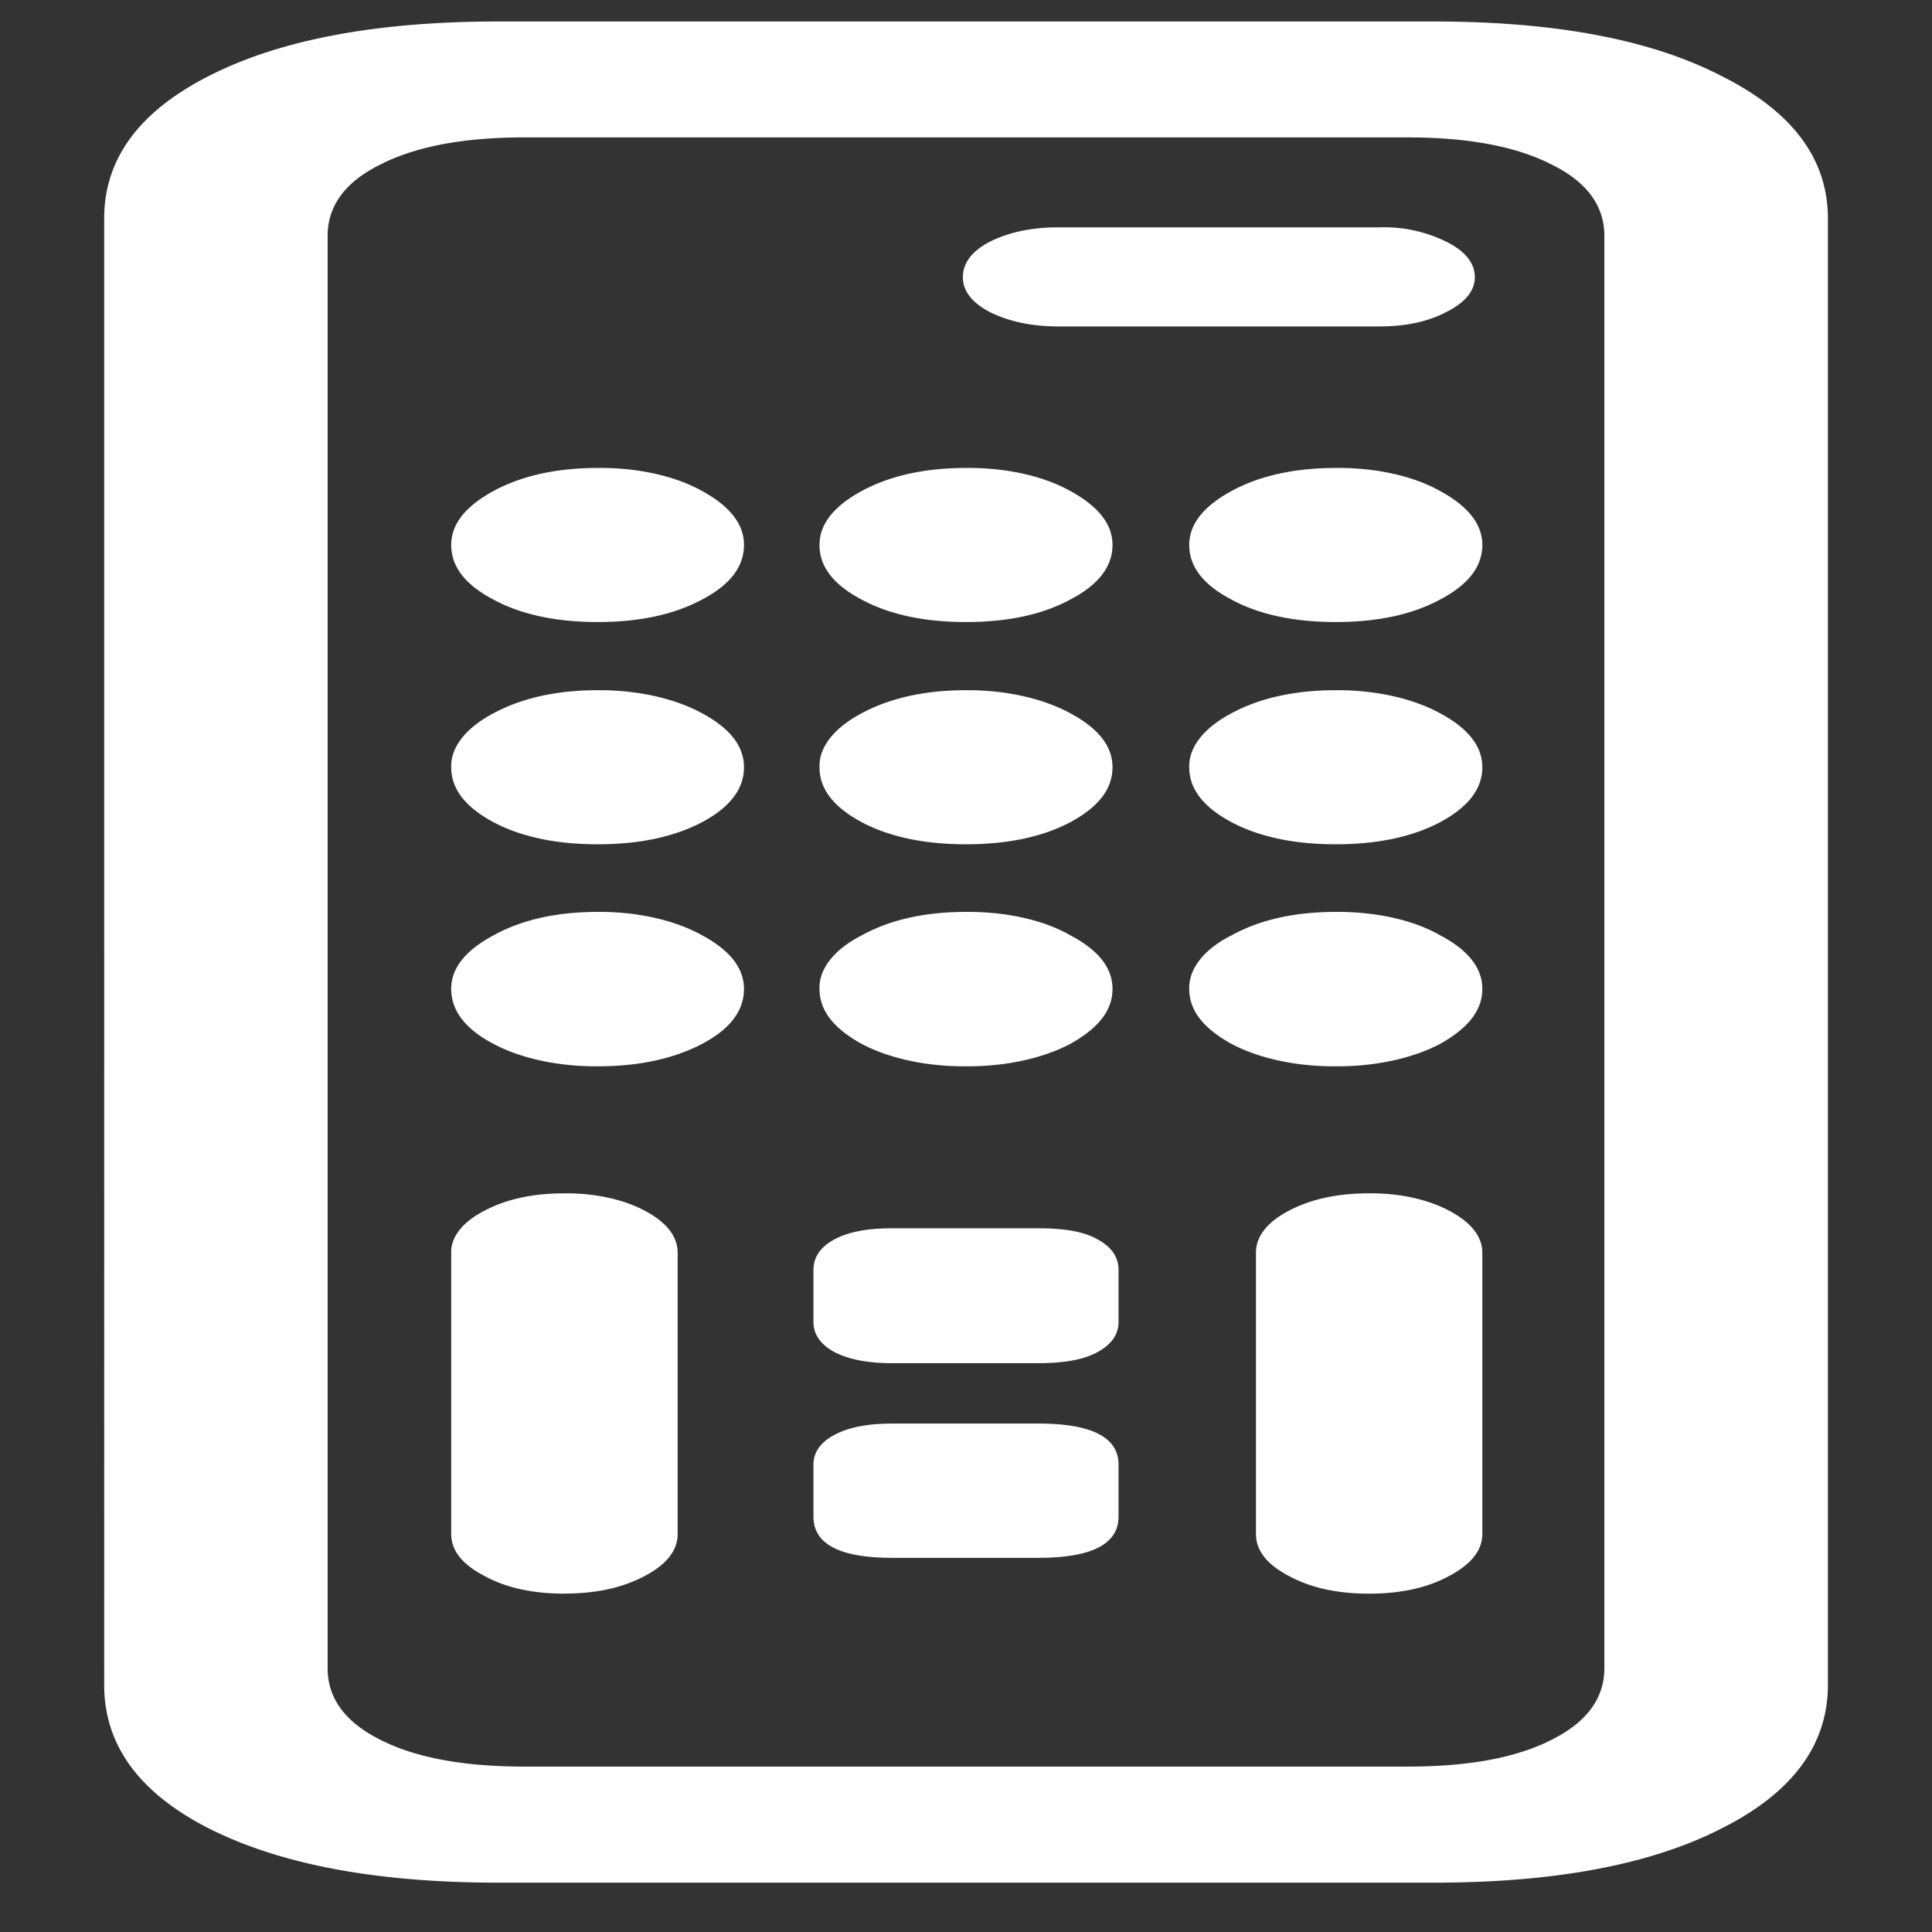 <svg xmlns="http://www.w3.org/2000/svg" width="24" height="24"><rect width="100%" height="100%" fill="#333333" stroke="none"/><path style="stroke:none;fill-rule:nonzero;fill:#fff;fill-opacity:1" d="M6.188 23.387h11.625c1.5 0 2.687-.223 3.562-.668.887-.442 1.332-1.04 1.332-1.79V2.716c0-.746-.445-1.336-1.332-1.777-.875-.45-2.063-.672-3.563-.672H6.188c-1.5 0-2.695.222-3.582.671-.875.442-1.312 1.032-1.312 1.778V20.93c0 .75.437 1.347 1.312 1.789.887.445 2.083.668 3.583.668Zm.32-1.442c-.75 0-1.344-.11-1.781-.332-.438-.218-.657-.515-.657-.89V2.93c0-.375.22-.672.657-.887.437-.223 1.03-.336 1.78-.336h10.985c.75 0 1.344.113 1.781.336.438.215.657.512.657.887v17.793c0 .375-.22.672-.657.89-.437.223-1.03.332-1.78.332Zm6.637-17.89h3.992c.324 0 .601-.059.824-.176.238-.117.36-.266.36-.434 0-.18-.122-.328-.36-.445a1.746 1.746 0 0 0-.824-.176h-3.992c-.325 0-.606.059-.844.176-.227.117-.34.266-.34.445 0 .168.113.317.34.434.238.117.52.176.844.176Zm-5.72 3.672c.513 0 .942-.09 1.294-.278.351-.183.523-.41.523-.68 0-.257-.172-.48-.523-.671-.336-.188-.805-.29-1.293-.285-.512 0-.946.097-1.293.285-.352.191-.528.414-.528.672 0 .27.176.496.528.68.347.187.781.277 1.293.277Zm4.575 0c.512 0 .945-.09 1.293-.278.352-.183.527-.41.527-.68 0-.257-.175-.48-.527-.671-.336-.188-.805-.29-1.293-.285-.512 0-.945.097-1.293.285-.352.191-.527.414-.527.672 0 .27.175.496.527.68.348.187.781.277 1.293.277Zm4.594 0c.511 0 .945-.09 1.293-.278.351-.183.527-.41.527-.68 0-.257-.176-.48-.527-.671-.336-.188-.805-.29-1.293-.285-.512 0-.946.097-1.293.285-.352.191-.528.414-.528.672 0 .27.176.496.528.68.347.187.781.277 1.293.277Zm-9.168 2.761c.511 0 .941-.09 1.293-.273.351-.188.523-.414.523-.684 0-.261-.172-.484-.523-.672-.336-.183-.805-.289-1.293-.285-.512 0-.946.098-1.293.285-.344.18-.535.422-.528.672 0 .27.176.496.528.684.347.183.781.273 1.293.273Zm4.574 0c.512 0 .945-.09 1.293-.273.352-.188.527-.414.527-.684 0-.261-.175-.484-.527-.672-.336-.183-.805-.289-1.293-.285-.512 0-.945.098-1.293.285-.344.18-.535.422-.527.672 0 .27.175.496.527.684.348.183.781.273 1.293.273Zm4.594 0c.511 0 .945-.09 1.293-.273.351-.188.527-.414.527-.684 0-.261-.176-.484-.527-.672-.336-.183-.805-.289-1.293-.285-.512 0-.946.098-1.293.285-.344.18-.535.422-.528.672 0 .27.176.496.528.684.347.183.781.273 1.293.273Zm-9.168 2.758c.511 0 .941-.094 1.293-.277.351-.184.523-.414.523-.684 0-.258-.172-.48-.523-.668-.336-.187-.805-.293-1.293-.289-.512 0-.946.098-1.293.29-.352.187-.528.41-.528.667 0 .27.176.5.528.684.34.18.808.281 1.293.277Zm4.574 0c.484.004.953-.098 1.293-.277.352-.196.527-.418.527-.684 0-.262-.175-.484-.527-.668-.332-.191-.805-.293-1.293-.289-.512 0-.945.098-1.293.29-.344.175-.535.417-.527.667 0 .266.175.492.527.684.34.18.809.281 1.293.277Zm4.594 0c.484.004.953-.098 1.293-.277.351-.196.527-.418.527-.684 0-.262-.176-.484-.527-.668-.332-.191-.805-.293-1.293-.289-.512 0-.946.098-1.293.29-.344.171-.535.417-.528.667 0 .266.176.492.528.684.34.18.808.281 1.293.277Zm-9.582 6.55c.386 0 .718-.07.996-.218.273-.144.41-.316.41-.523v-3.492c0-.204-.137-.38-.41-.524-.262-.14-.621-.219-.996-.215-.387 0-.719.07-.992.215-.27.137-.422.328-.415.524v3.492c0 .207.137.379.415.523.273.149.605.219.992.219Zm4.07-2.862h1.816c.329 0 .57-.047.735-.137.172-.094.262-.219.262-.375v-.645c0-.164-.09-.289-.262-.382-.164-.094-.406-.137-.735-.137h-1.816c-.3 0-.539.043-.715.137-.172.093-.262.218-.262.382v.645c0 .156.09.281.262.375.176.09.414.137.715.137Zm0 2.418h1.816c.665 0 .997-.172.997-.512v-.645c0-.34-.332-.511-.997-.511h-1.816c-.3 0-.539.046-.715.14-.172.09-.262.215-.262.371v.645c0 .34.325.512.977.512Zm5.926.445c.387 0 .719-.07.992-.219.273-.144.414-.316.414-.523v-3.492c0-.204-.14-.38-.414-.524-.262-.14-.617-.219-.992-.215-.39 0-.719.07-.996.215-.274.145-.41.32-.41.524v3.492c0 .207.136.379.41.523.277.149.605.219.996.219Zm0 0"/></svg>